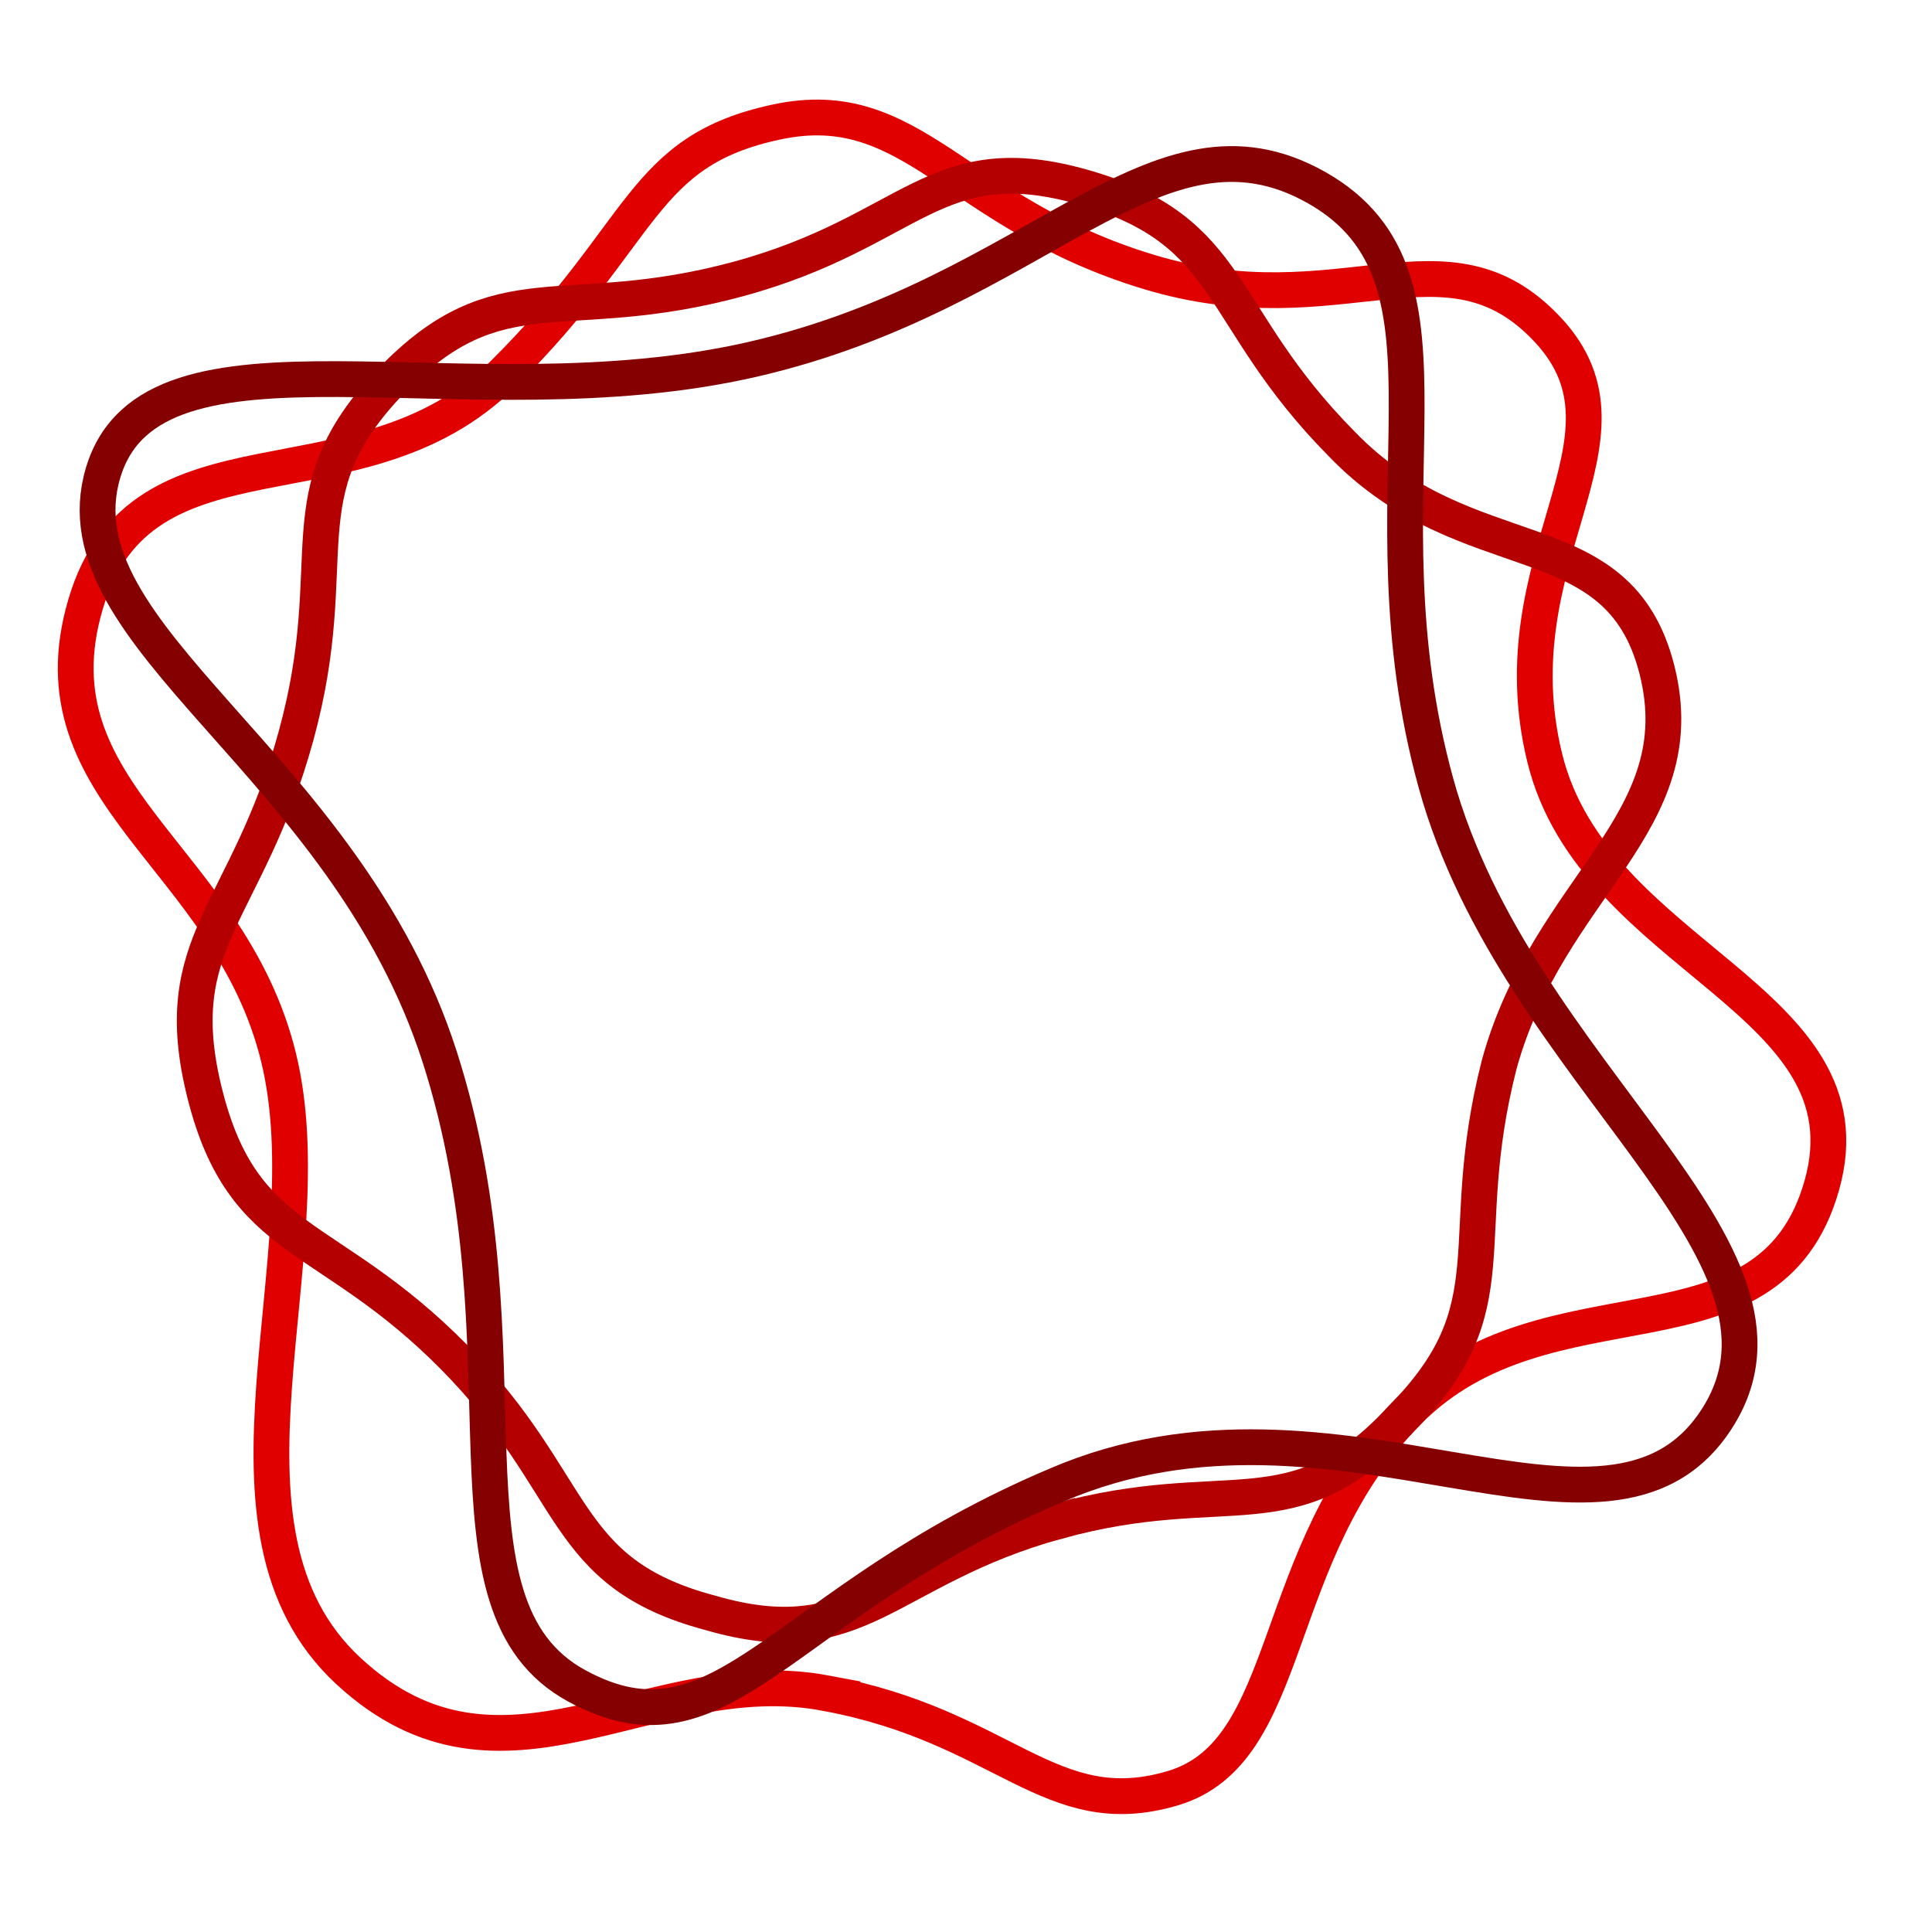 <?xml version="1.0" encoding="UTF-8"?>
<svg xmlns="http://www.w3.org/2000/svg" width="55" height="55" viewBox="0 0 54 54"><g fill="none" fill-rule="evenodd">
      <path stroke="#E10000" d="M23.078 47.323c-4.902-.919-9.02 3.37-13.333-.612-4.314-3.983-.588-11.54-1.96-17.158C6.411 23.936.823 22.2 2.391 16.89c1.569-5.31 7.647-2.45 11.667-6.434 4.02-3.983 3.823-6.23 7.647-7.046 3.823-.818 5 2.553 10.392 4.187 5.392 1.634 8.333-1.43 11.177 1.634 2.843 3.064-1.471 6.332-.099 11.949 1.373 5.617 9.216 6.74 7.746 11.949-1.471 5.208-7.647 2.349-11.57 6.332-3.92 3.983-3.136 9.497-6.568 10.519-3.431 1.021-4.706-1.736-9.706-2.656z" />
      <path stroke="#B40000" d="M29.549 42.523c-4.804 1.328-5.49 3.78-9.706 2.554-4.216-1.124-3.627-3.575-7.157-7.15-3.53-3.574-5.882-3.063-6.96-7.353-1.079-4.289 1.176-5.004 2.549-10.008 1.372-5.004-.393-6.74 2.647-9.906 3.039-3.166 4.803-1.532 9.705-2.86 4.902-1.328 5.49-3.779 9.706-2.553 4.216 1.225 3.628 3.574 7.157 7.149 3.53 3.676 7.745 2.042 8.824 6.332 1.078 4.289-3.04 6.025-4.412 11.03-1.275 5.004.392 6.74-2.745 9.906-3.04 3.268-4.804 1.532-9.608 2.86z" />
      <path stroke="#850000" d="M29.549 41.502c-7.745 3.268-9.314 7.864-13.431 5.617-4.118-2.247-1.177-9.293-3.824-17.566C9.647 21.281 1.51 17.81 2.882 13.213c1.373-4.596 10.098-1.328 18.138-3.166 8.039-1.838 11.274-7.353 15.784-4.8 4.51 2.553 1.078 8.476 3.333 16.647 2.255 8.17 10.883 13.072 7.843 17.77-3.039 4.698-10.588-1.532-18.431 1.838z" />
    </g>
  </svg>